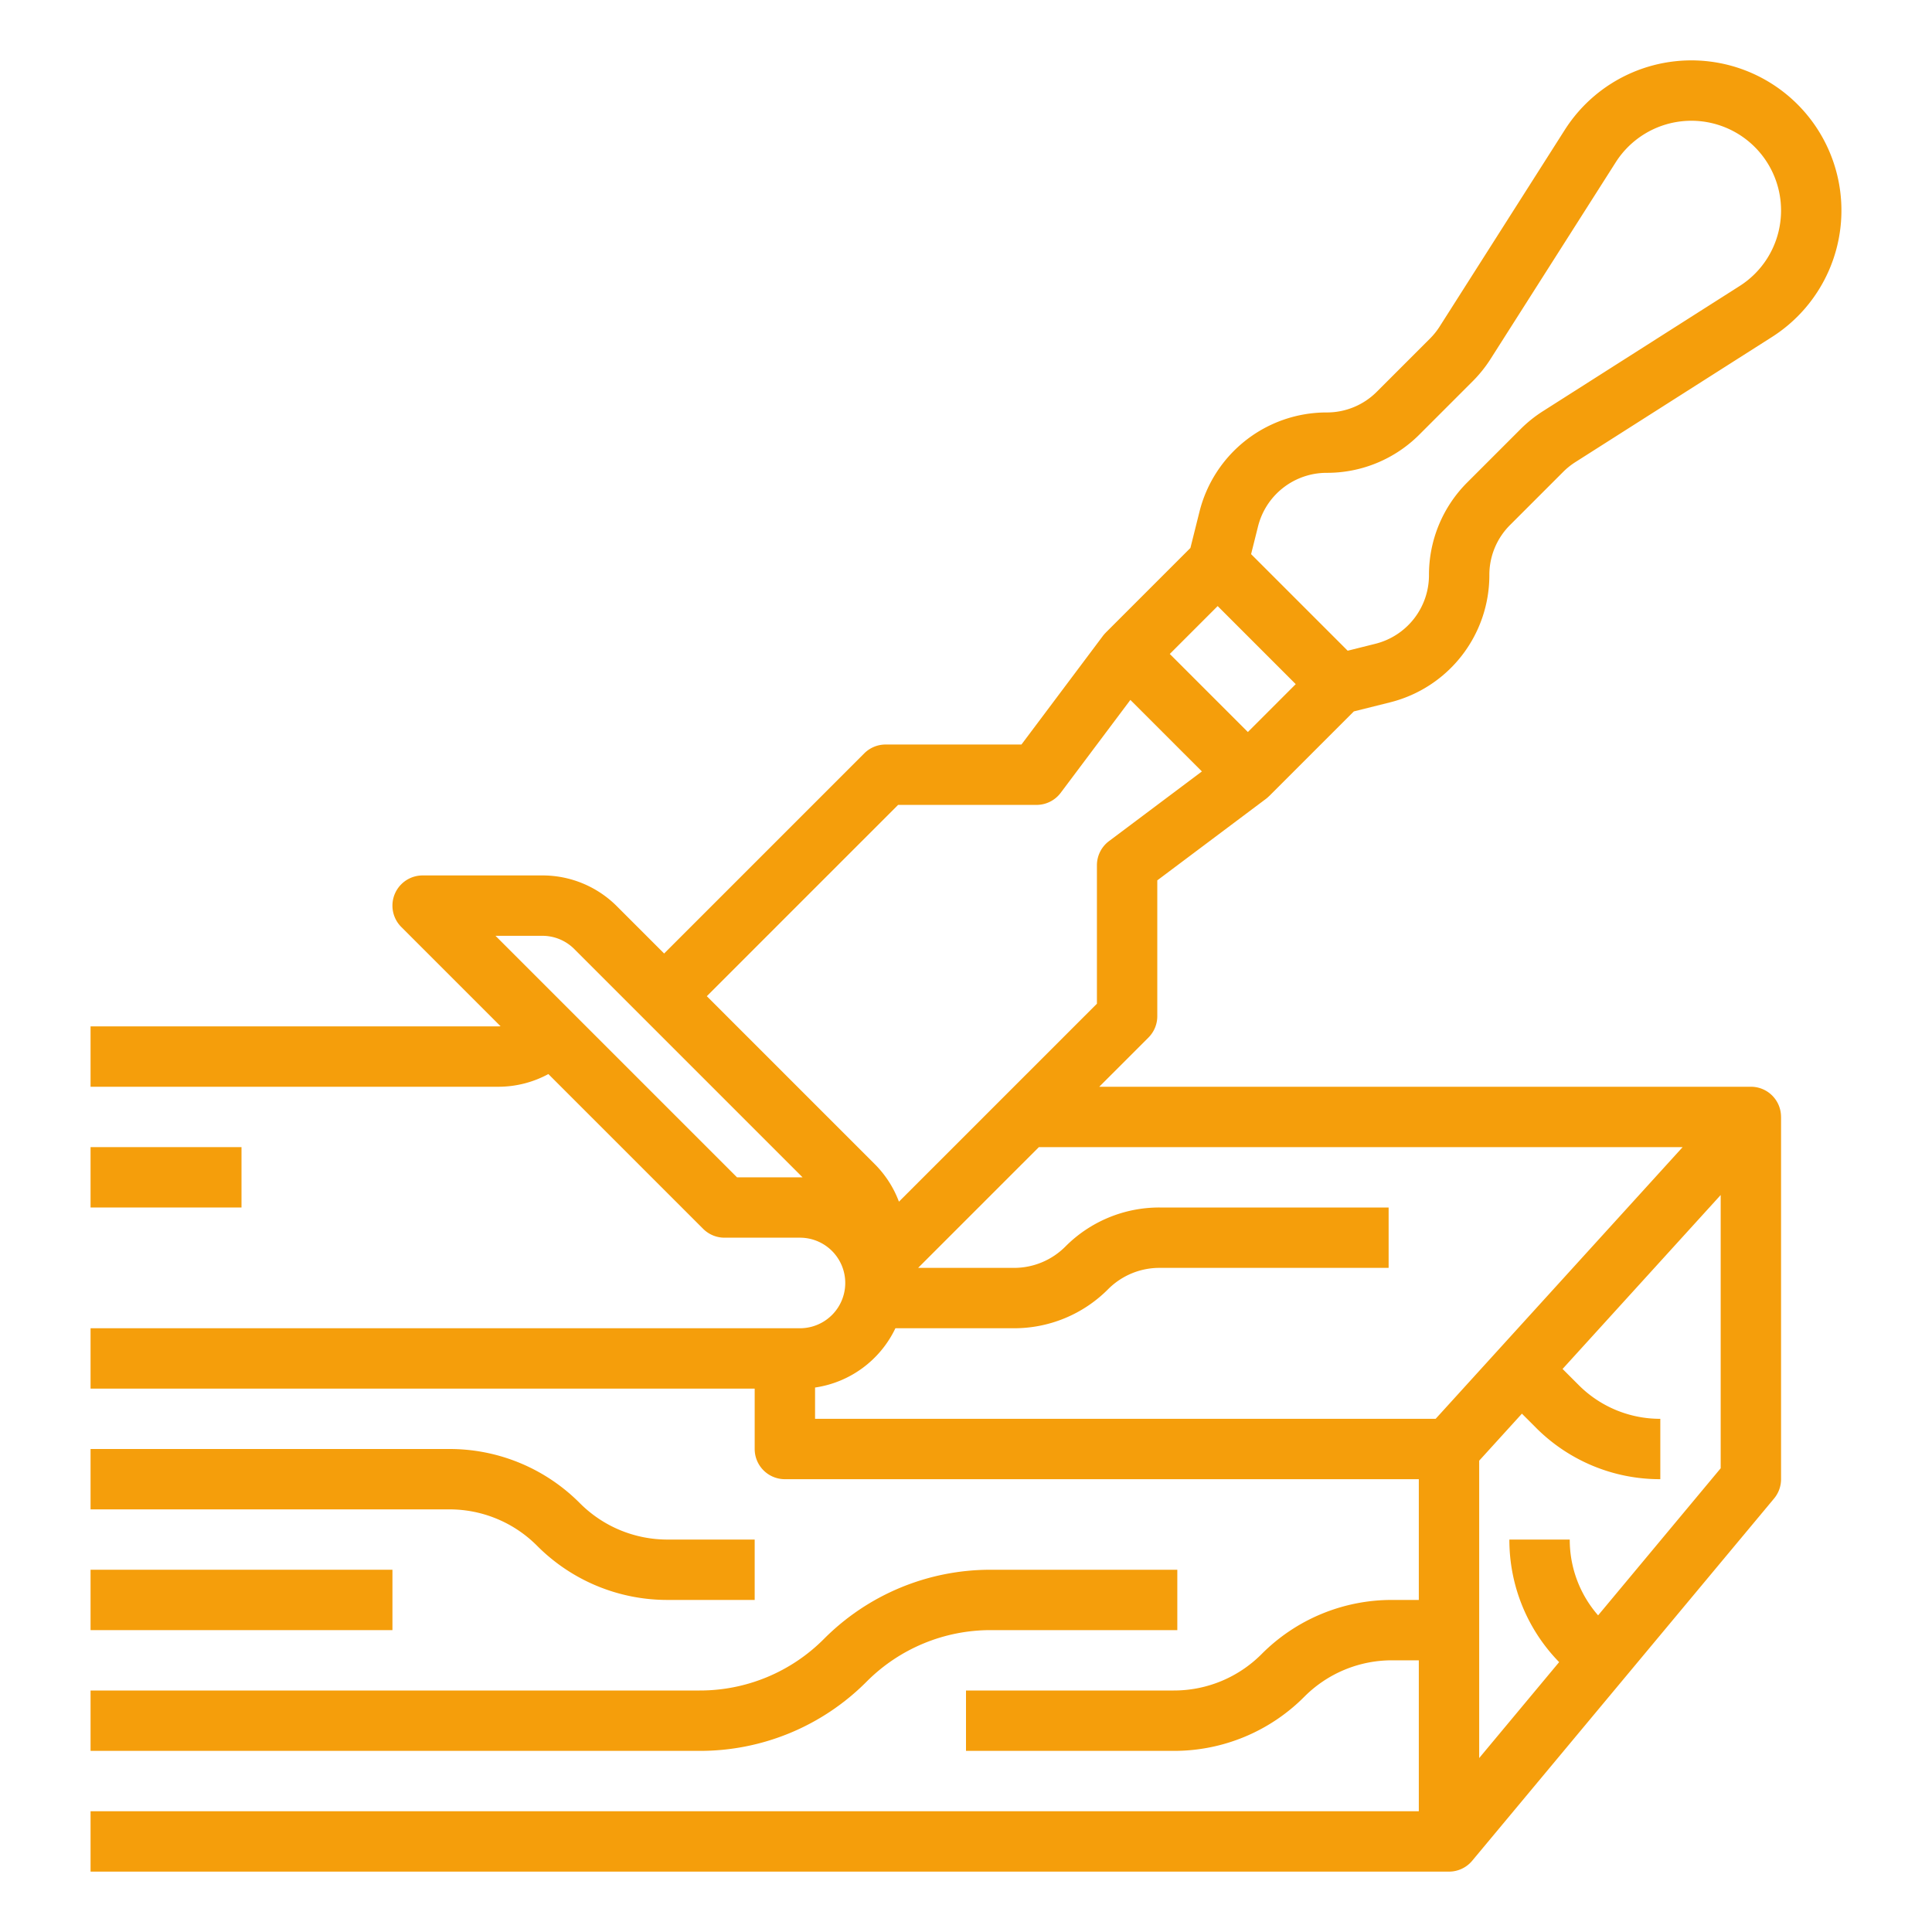 <?xml version="1.0"?>
<svg xmlns="http://www.w3.org/2000/svg" viewBox="0 0 512 512" width="512" height="512" fill="#f59e0b"><g id="Out_line" data-name="Out line"><path d="M476.351,27.649a39.765,39.765,0,0,0-61.666,6.769L381.523,86.531a18.826,18.826,0,0,1-2.564,3.196l-14.078,14.078a18.656,18.656,0,0,1-13.278,5.5,34.728,34.728,0,0,0-33.74,26.343l-2.392,9.567-22.433,22.433.007.007a7.976,7.976,0,0,0-.75.85l-21.6,28.8h-36a7.999,7.999,0,0,0-5.657,2.343L176,252.687l-12.485-12.485A27.816,27.816,0,0,0,143.716,232H112a8,8,0,0,0-5.657,13.657l26.311,26.311C132.437,271.98,132.22,272,132,272H24v16H132a27.851,27.851,0,0,0,13.324-3.363l41.019,41.019A7.999,7.999,0,0,0,192,328h20a12,12,0,0,1,0,24H24v16H200v16a8,8,0,0,0,8,8H376v32h-7.029a48.649,48.649,0,0,0-34.627,14.343A32.757,32.757,0,0,1,311.029,448H256v16h55.029a48.649,48.649,0,0,0,34.627-14.343A32.757,32.757,0,0,1,368.971,440H376v40H24v16H383.987l.011 0a8.001,8.001,0,0,0,6.147-2.879l80-96A8.002,8.002,0,0,0,472,392V296h-.009A7.975,7.975,0,0,0,464,288H291.313l13.038-13.038a7.999,7.999,0,0,0,2.343-5.657v-36l28.8-21.6a7.976,7.976,0,0,0,.85-.75l.007.007,22.433-22.433,9.567-2.392a34.728,34.728,0,0,0,26.344-33.74,18.656,18.656,0,0,1,5.5-13.278L414.272,125.041a18.811,18.811,0,0,1,3.197-2.564L469.582,89.314a39.764,39.764,0,0,0,6.769-61.665ZM330.694,193.992l-20.687-20.687,12.687-12.687,20.687,20.687ZM212,312H195.313l-64-64h12.402a11.922,11.922,0,0,1,8.485,3.515l60.494,60.494C212.464,312.003,212.232,312,212,312ZM423.515,428.086A30.395,30.395,0,0,1,416,408H400a46.303,46.303,0,0,0,13.188,32.478L392,465.904v-78.811L403.323,374.637l3.706,3.706A46.322,46.322,0,0,0,440,392V376a30.427,30.427,0,0,1-21.657-8.97l-4.245-4.245L456,316.693v72.411ZM445.916,304l-65.455,72H216v-8.29A28.073,28.073,0,0,0,237.293,352h31.394a35.082,35.082,0,0,0,24.97-10.343A19.187,19.187,0,0,1,307.313,336H368V320H307.313a35.082,35.082,0,0,0-24.97,10.343A19.187,19.187,0,0,1,268.687,336h-25.373l32-32Zm-152.021-81.094a7.999,7.999,0,0,0-3.2,6.4v36.687l-52.466,52.466a27.912,27.912,0,0,0-6.429-9.973L187.313,264l50.694-50.694h36.687a7.999,7.999,0,0,0,6.4-3.2l18.466-24.621,18.955,18.955ZM471.856,58.359a23.651,23.651,0,0,1-10.864,17.456L408.88,108.978a34.803,34.803,0,0,0-5.921,4.75l-14.078,14.078a34.55,34.55,0,0,0-10.187,24.592,18.751,18.751,0,0,1-14.224,18.218l-7.322,1.831L331.554,146.852l1.831-7.322a18.751,18.751,0,0,1,18.218-14.224,34.55,34.55,0,0,0,24.592-10.187L390.272,101.041a34.819,34.819,0,0,0,4.75-5.92l33.162-52.113A23.765,23.765,0,0,1,471.856,58.359Z"/><path d="M142.343,409.657A48.649,48.649,0,0,0,176.971,424H200V408H176.971a32.757,32.757,0,0,1-23.314-9.657A48.649,48.649,0,0,0,119.029,384H24v16h95.029A32.757,32.757,0,0,1,142.343,409.657Z"/><rect x="24" y="416" width="80" height="16"/><path d="M229.657,445.657A46.323,46.323,0,0,1,262.627,432H312V416H262.627a62.215,62.215,0,0,0-44.284,18.343A46.323,46.323,0,0,1,185.373,448H24v16H185.373A62.215,62.215,0,0,0,229.657,445.657Z"/><rect x="24" y="304" width="40" height="16"/></g></svg>
